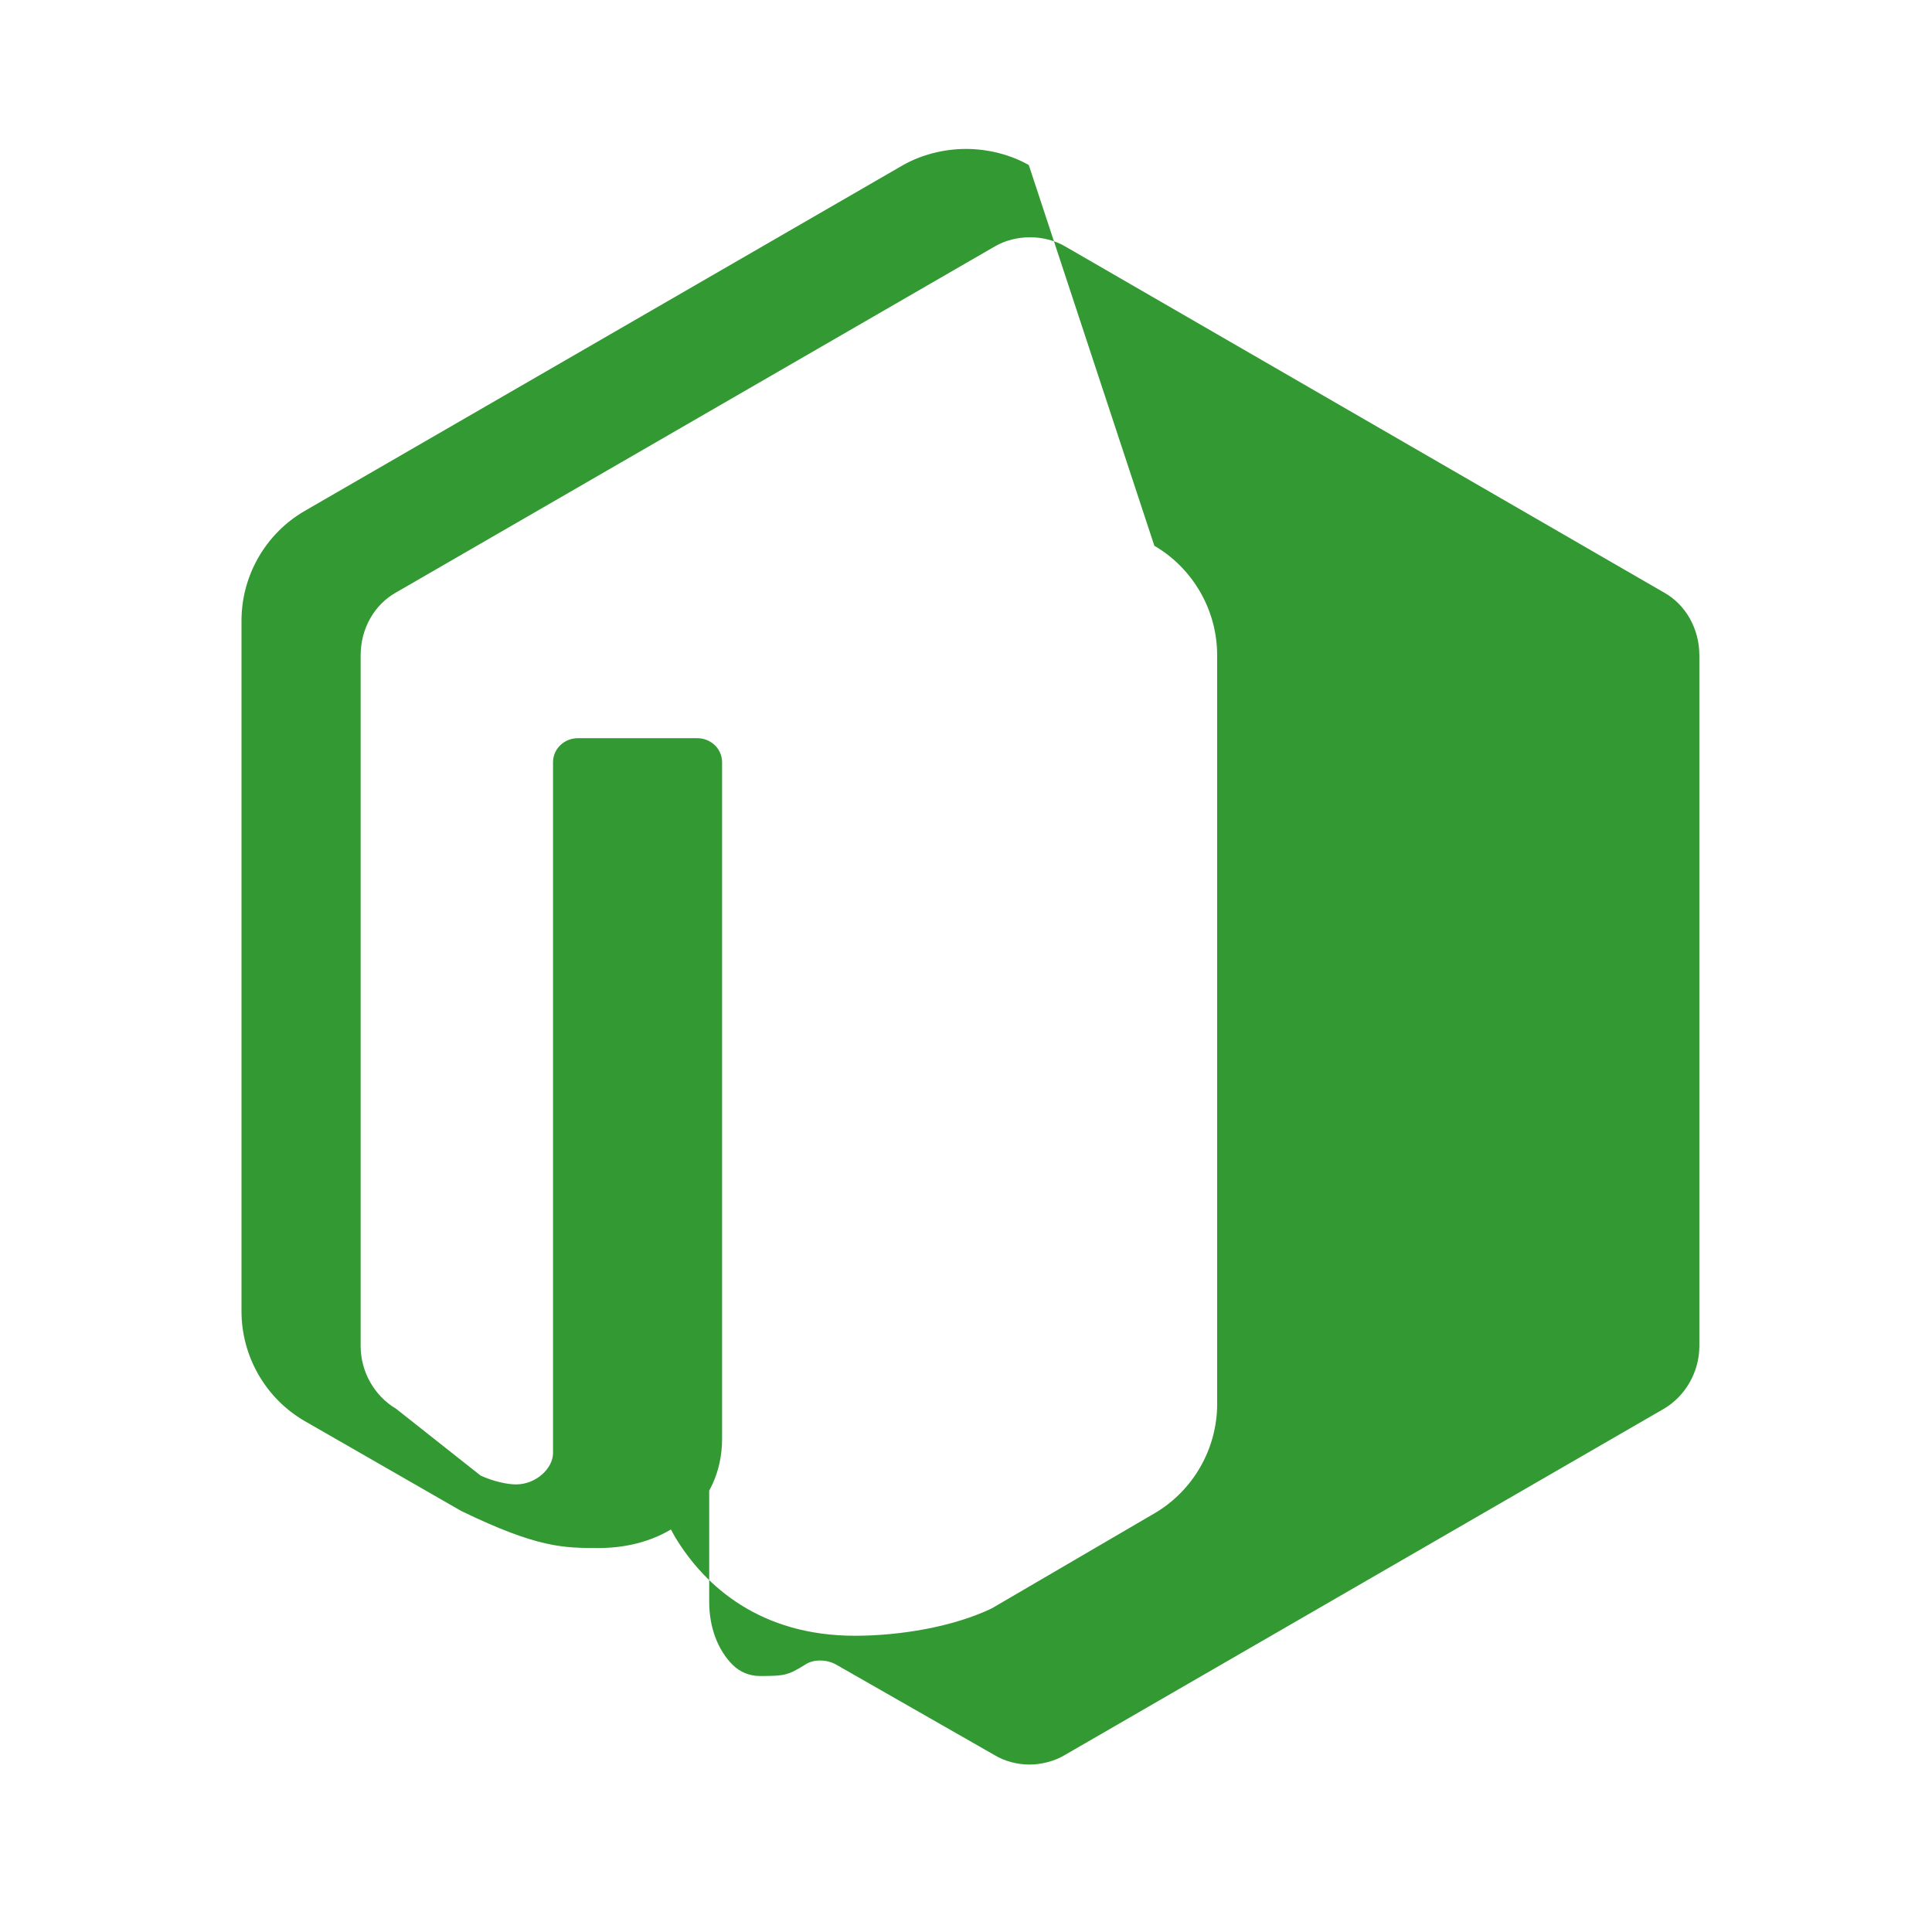 <svg width="32" height="32" viewBox="0 0 24 24" fill="#339933" xmlns="http://www.w3.org/2000/svg">
  <path d="M12 1.85c-.27 0-.55.07-.78.2l-7.44 4.3c-.48.28-.78.8-.78 1.36v8.58c0 .56.3 1.08.78 1.36l1.95 1.12c.95.46 1.27.46 1.71.46.85 0 1.53-.52 1.53-1.36V9.47c0-.17-.14-.3-.31-.3H7.18c-.17 0-.31.13-.31.3v8.58c0 .19-.21.39-.46.39-.11 0-.29-.04-.44-.11L4.92 17.5c-.27-.16-.44-.46-.44-.78V8.14c0-.33.17-.63.44-.78l7.44-4.3c.26-.15.61-.15.87 0l7.44 4.3c.27.15.44.45.44.78v8.58c0 .32-.17.62-.44.78l-7.44 4.3c-.13.08-.3.12-.44.12-.15 0-.31-.04-.44-.12l-1.96-1.12c-.12-.07-.29-.07-.39 0-.21.13-.25.14-.56.14-.13 0-.25-.05-.34-.14-.18-.18-.29-.46-.29-.78V9.47c0-.17-.13-.3-.3-.3H8.4c-.17 0-.3.13-.3.3v8.58c0 .4.11.74.29 1.05.37.61 1.06 1.22 2.23 1.22.56 0 1.22-.11 1.7-.34l2.02-1.18c.48-.28.78-.8.78-1.36V8.14c0-.56-.3-1.08-.78-1.36L12.78 2.05c-.23-.13-.51-.2-.78-.2z"/>
</svg>
